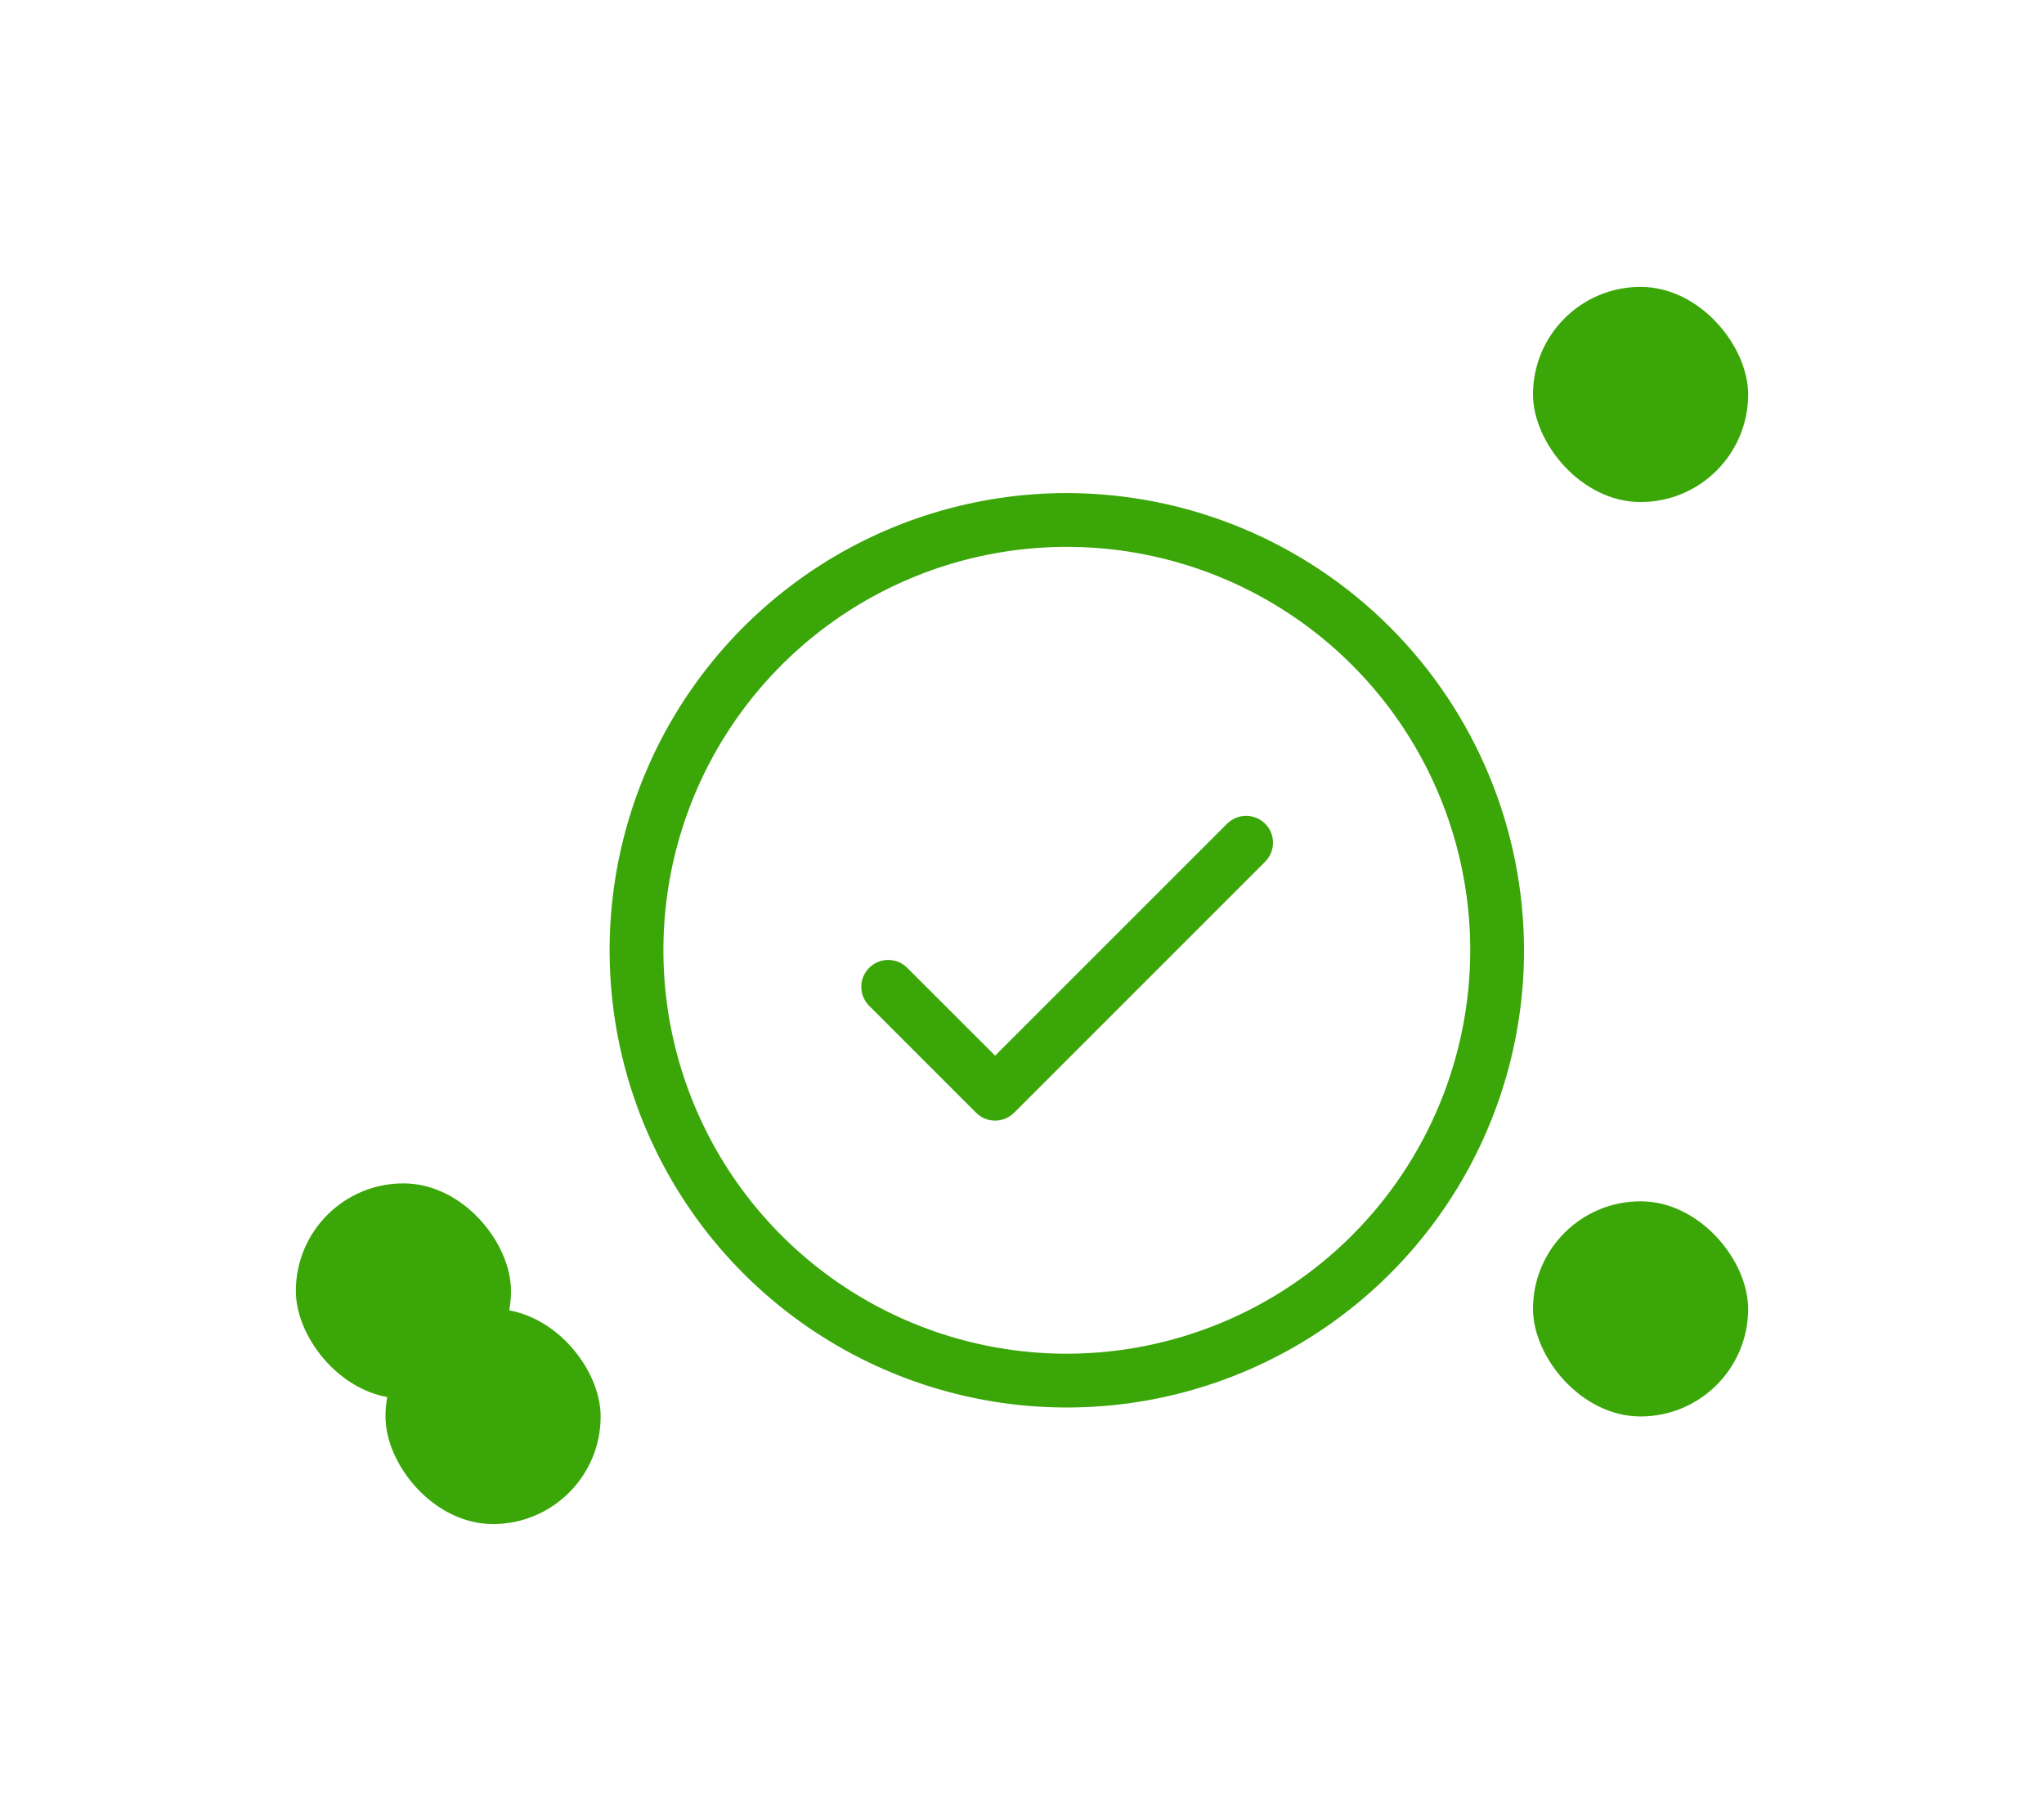 <svg width="114" height="101" viewBox="0 0 114 101" fill="none" xmlns="http://www.w3.org/2000/svg">
<g filter="url(#filter0_d_1866_2011)">
<path d="M70.56 41.94C70.841 42.221 70.999 42.602 70.999 43C70.999 43.398 70.841 43.779 70.56 44.06L56.56 58.06C56.279 58.341 55.898 58.499 55.5 58.499C55.102 58.499 54.721 58.341 54.44 58.06L48.44 52.06C48.175 51.776 48.031 51.4 48.038 51.011C48.044 50.622 48.202 50.252 48.477 49.977C48.752 49.702 49.122 49.544 49.511 49.538C49.9 49.531 50.276 49.675 50.56 49.94L55.5 54.877L68.44 41.94C68.721 41.659 69.103 41.501 69.5 41.501C69.897 41.501 70.279 41.659 70.56 41.94ZM85 49C85 54.043 83.504 58.974 80.703 63.167C77.9 67.361 73.918 70.629 69.258 72.559C64.599 74.489 59.472 74.994 54.525 74.01C49.579 73.026 45.035 70.597 41.469 67.031C37.903 63.465 35.474 58.921 34.49 53.975C33.506 49.028 34.011 43.901 35.941 39.242C37.871 34.582 41.139 30.599 45.333 27.797C49.526 24.995 54.457 23.5 59.5 23.5C66.261 23.508 72.742 26.197 77.522 30.977C82.303 35.758 84.992 42.239 85 49ZM82 49C82 44.55 80.68 40.2 78.208 36.5C75.736 32.8 72.222 29.916 68.11 28.213C63.999 26.51 59.475 26.064 55.111 26.932C50.746 27.8 46.737 29.943 43.59 33.09C40.443 36.237 38.3 40.246 37.432 44.611C36.564 48.975 37.01 53.499 38.713 57.61C40.416 61.722 43.3 65.236 47 67.708C50.7 70.18 55.05 71.5 59.5 71.5C65.465 71.493 71.184 69.121 75.403 64.903C79.621 60.684 81.993 54.965 82 49Z" fill="#3AA608"/>
</g>
<g filter="url(#filter1_d_1866_2011)">
<rect x="21.5" y="69" width="12" height="12" rx="6" fill="#3AA608"/>
</g>
<g filter="url(#filter2_d_1866_2011)">
<rect x="16.5" y="62" width="12" height="12" rx="6" fill="#3AA608"/>
</g>
<g filter="url(#filter3_d_1866_2011)">
<rect x="85.5" y="12" width="12" height="12" rx="6" fill="#3AA608"/>
</g>
<g filter="url(#filter4_d_1866_2011)">
<rect x="85.5" y="63" width="12" height="12" rx="6" fill="#3AA608"/>
</g>
<defs>
<filter id="filter0_d_1866_2011" x="11.5" y="5" width="96" height="96" filterUnits="userSpaceOnUse" color-interpolation-filters="sRGB">
<feFlood flood-opacity="0" result="BackgroundImageFix"/>
<feColorMatrix in="SourceAlpha" type="matrix" values="0 0 0 0 0 0 0 0 0 0 0 0 0 0 0 0 0 0 127 0" result="hardAlpha"/>
<feOffset dy="4"/>
<feGaussianBlur stdDeviation="8"/>
<feComposite in2="hardAlpha" operator="out"/>
<feColorMatrix type="matrix" values="0 0 0 0 0.149 0 0 0 0 0.882 0 0 0 0 0.086 0 0 0 0.24 0"/>
<feBlend mode="normal" in2="BackgroundImageFix" result="effect1_dropShadow_1866_2011"/>
<feBlend mode="normal" in="SourceGraphic" in2="effect1_dropShadow_1866_2011" result="shape"/>
</filter>
<filter id="filter1_d_1866_2011" x="5.5" y="57" width="44" height="44" filterUnits="userSpaceOnUse" color-interpolation-filters="sRGB">
<feFlood flood-opacity="0" result="BackgroundImageFix"/>
<feColorMatrix in="SourceAlpha" type="matrix" values="0 0 0 0 0 0 0 0 0 0 0 0 0 0 0 0 0 0 127 0" result="hardAlpha"/>
<feOffset dy="4"/>
<feGaussianBlur stdDeviation="8"/>
<feComposite in2="hardAlpha" operator="out"/>
<feColorMatrix type="matrix" values="0 0 0 0 0.227 0 0 0 0 0.651 0 0 0 0 0.031 0 0 0 0.24 0"/>
<feBlend mode="normal" in2="BackgroundImageFix" result="effect1_dropShadow_1866_2011"/>
<feBlend mode="normal" in="SourceGraphic" in2="effect1_dropShadow_1866_2011" result="shape"/>
</filter>
<filter id="filter2_d_1866_2011" x="0.5" y="50" width="44" height="44" filterUnits="userSpaceOnUse" color-interpolation-filters="sRGB">
<feFlood flood-opacity="0" result="BackgroundImageFix"/>
<feColorMatrix in="SourceAlpha" type="matrix" values="0 0 0 0 0 0 0 0 0 0 0 0 0 0 0 0 0 0 127 0" result="hardAlpha"/>
<feOffset dy="4"/>
<feGaussianBlur stdDeviation="8"/>
<feComposite in2="hardAlpha" operator="out"/>
<feColorMatrix type="matrix" values="0 0 0 0 0.227 0 0 0 0 0.651 0 0 0 0 0.031 0 0 0 0.24 0"/>
<feBlend mode="normal" in2="BackgroundImageFix" result="effect1_dropShadow_1866_2011"/>
<feBlend mode="normal" in="SourceGraphic" in2="effect1_dropShadow_1866_2011" result="shape"/>
</filter>
<filter id="filter3_d_1866_2011" x="69.5" y="0" width="44" height="44" filterUnits="userSpaceOnUse" color-interpolation-filters="sRGB">
<feFlood flood-opacity="0" result="BackgroundImageFix"/>
<feColorMatrix in="SourceAlpha" type="matrix" values="0 0 0 0 0 0 0 0 0 0 0 0 0 0 0 0 0 0 127 0" result="hardAlpha"/>
<feOffset dy="4"/>
<feGaussianBlur stdDeviation="8"/>
<feComposite in2="hardAlpha" operator="out"/>
<feColorMatrix type="matrix" values="0 0 0 0 0.227 0 0 0 0 0.651 0 0 0 0 0.031 0 0 0 0.24 0"/>
<feBlend mode="normal" in2="BackgroundImageFix" result="effect1_dropShadow_1866_2011"/>
<feBlend mode="normal" in="SourceGraphic" in2="effect1_dropShadow_1866_2011" result="shape"/>
</filter>
<filter id="filter4_d_1866_2011" x="69.5" y="51" width="44" height="44" filterUnits="userSpaceOnUse" color-interpolation-filters="sRGB">
<feFlood flood-opacity="0" result="BackgroundImageFix"/>
<feColorMatrix in="SourceAlpha" type="matrix" values="0 0 0 0 0 0 0 0 0 0 0 0 0 0 0 0 0 0 127 0" result="hardAlpha"/>
<feOffset dy="4"/>
<feGaussianBlur stdDeviation="8"/>
<feComposite in2="hardAlpha" operator="out"/>
<feColorMatrix type="matrix" values="0 0 0 0 0.227 0 0 0 0 0.651 0 0 0 0 0.031 0 0 0 0.24 0"/>
<feBlend mode="normal" in2="BackgroundImageFix" result="effect1_dropShadow_1866_2011"/>
<feBlend mode="normal" in="SourceGraphic" in2="effect1_dropShadow_1866_2011" result="shape"/>
</filter>
</defs>
</svg>
